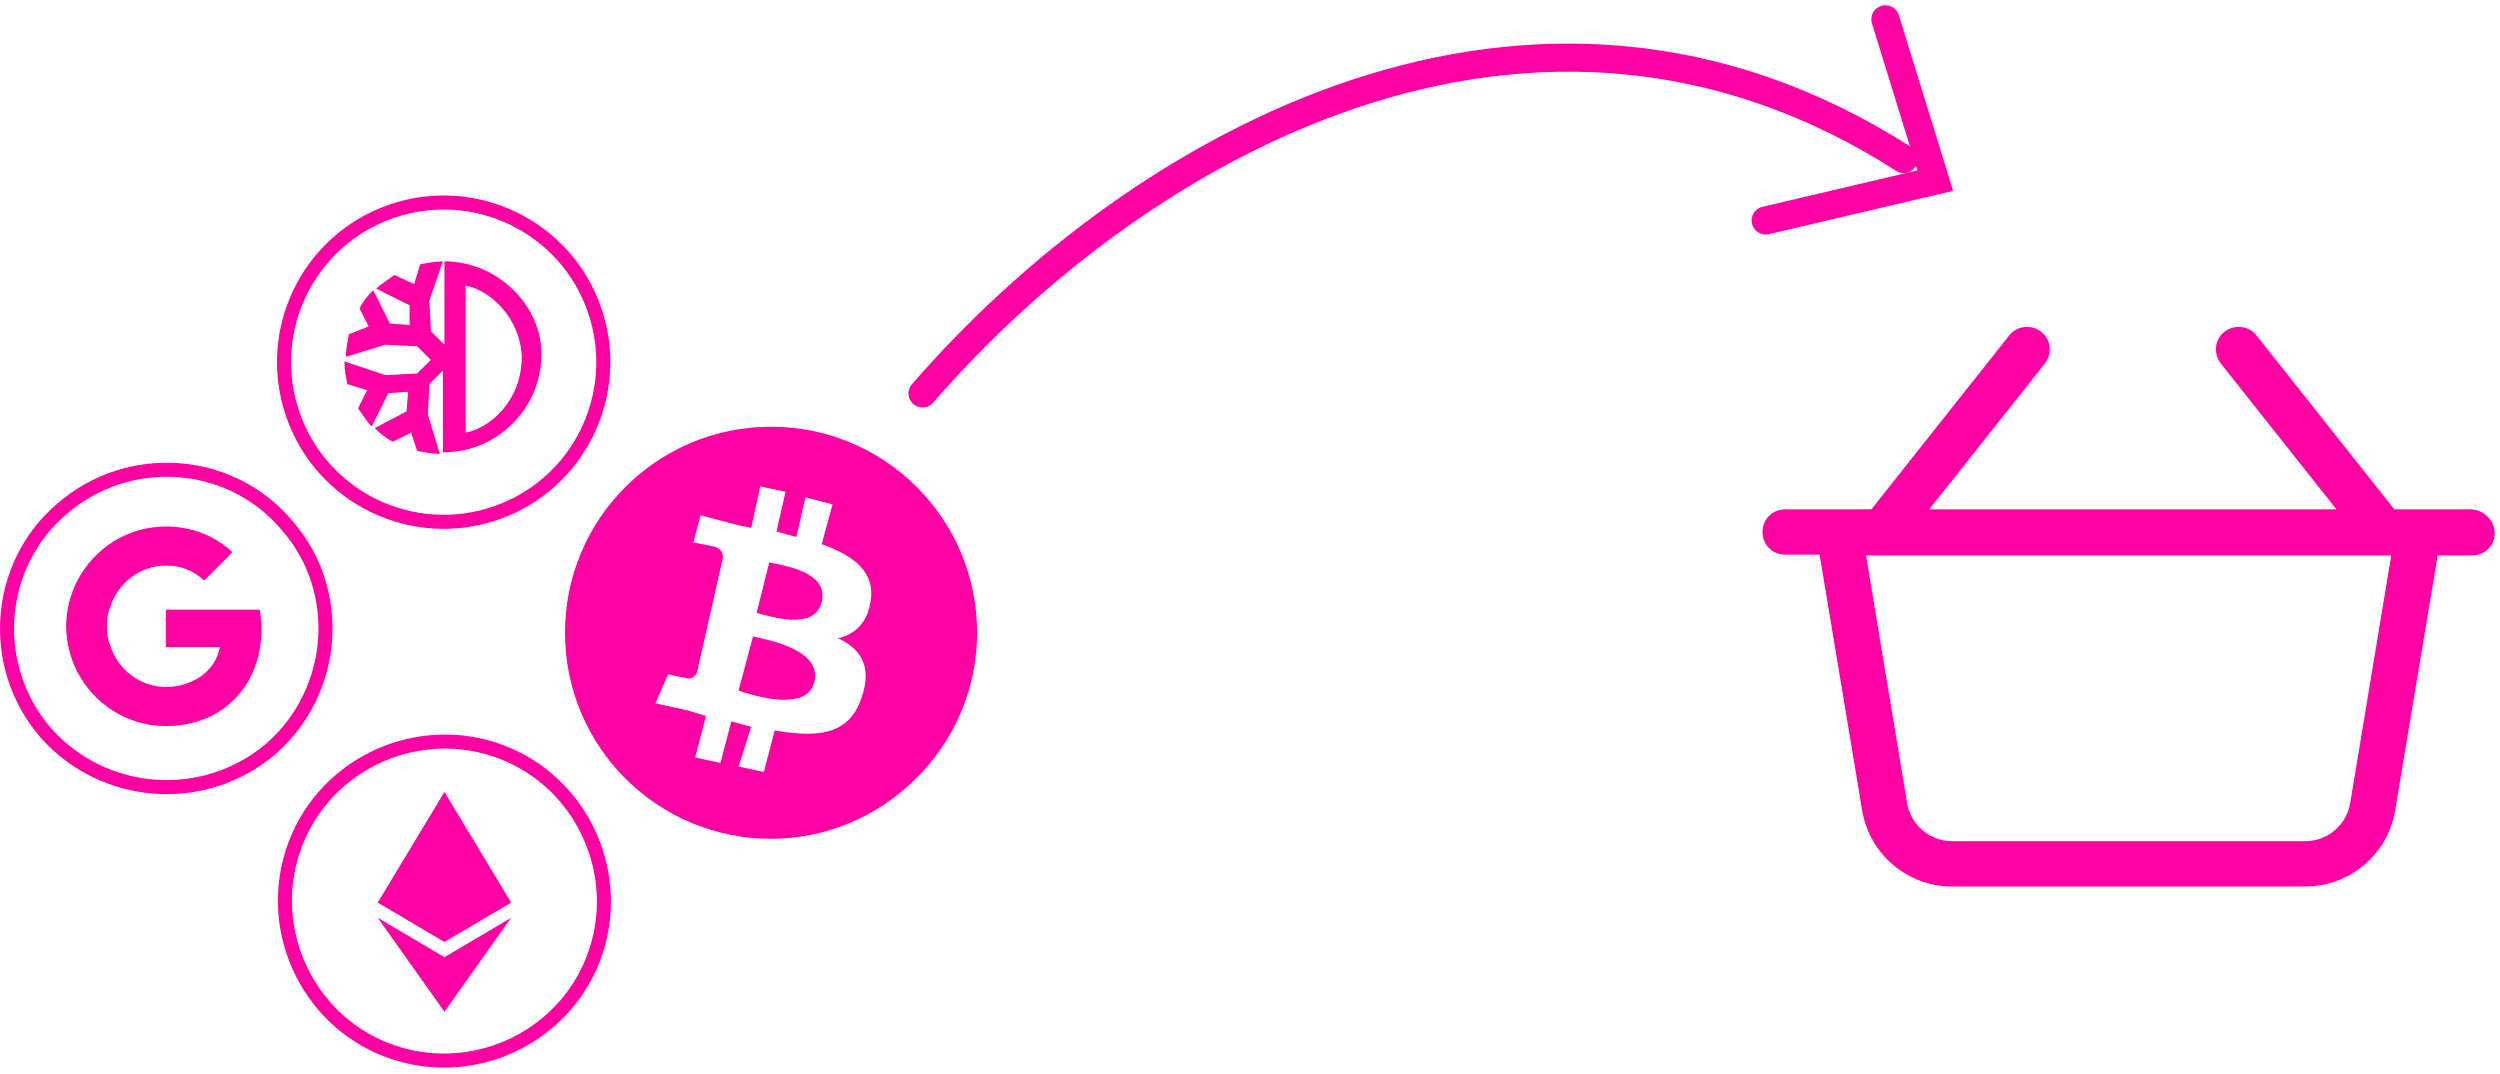 <svg width="356" height="153" viewBox="0 0 356 153" fill="none" xmlns="http://www.w3.org/2000/svg">
    <path fill-rule="evenodd" clip-rule="evenodd" d="M80.457 90.105C80.457 106.319 93.583 119.445 109.797 119.445C125.754 119.445 139.137 106.319 139.137 90.105C139.137 73.891 126.011 60.766 109.797 60.766C93.583 60.766 80.457 73.891 80.457 90.105ZM114.692 70.805L118.553 71.835L117.009 77.498C121.385 79.042 124.731 81.359 123.959 85.735C123.444 88.824 121.642 90.368 119.326 90.883C122.672 92.428 124.216 95.002 122.672 99.378C120.87 104.784 116.237 105.041 110.316 104.012L108.772 109.932L105.168 109.16L106.97 103.497C106.455 103.368 106.004 103.239 105.554 103.111C105.103 102.982 104.653 102.853 104.138 102.724L102.594 108.645L98.99 107.873L100.534 101.952L97.96 101.18L93.327 100.15L95.129 96.032L97.703 96.546C98.475 96.804 98.99 96.289 99.247 95.774L102.851 79.814C103.108 79.042 102.851 78.013 101.306 77.755L98.732 77.24L99.762 73.379L104.653 74.666C105.039 74.795 105.425 74.859 105.811 74.924C106.197 74.988 106.583 75.052 106.97 75.181L108.257 69.26L111.86 70.033L110.573 75.696C111.088 75.825 111.539 75.953 111.989 76.082C112.44 76.211 112.89 76.339 113.405 76.468L114.692 70.805ZM105.168 98.348C107.484 99.121 114.949 101.437 115.979 97.061C116.918 92.837 110.583 91.394 107.896 90.782C107.635 90.723 107.409 90.671 107.227 90.626L105.168 98.348ZM108.343 87.438C110.804 88.097 116.066 89.507 117.009 85.735C117.92 81.861 112.981 80.811 110.407 80.264C110.074 80.193 109.78 80.131 109.544 80.072L107.742 87.279C107.915 87.323 108.117 87.377 108.343 87.438Z" fill="#FF00A3"/>
    <path d="M56.162 149.9C44.29 146.015 37.814 133.063 41.699 121.19C45.585 109.318 58.537 102.842 70.409 106.728C82.281 110.613 88.757 123.565 84.872 135.437C80.986 147.31 68.035 153.786 56.162 149.9Z" stroke="#FF00A3" stroke-width="2" stroke-miterlimit="10"/>
    <path d="M63.286 136.304L72.784 130.691L63.286 144.075L53.788 130.691L63.286 136.304Z" fill="#FF00A3"/>
    <path d="M63.285 112.773L53.787 128.531L63.285 134.144L72.783 128.531L63.285 112.773Z" fill="#FF00A3"/>
    <path d="M38.462 106.73C28.964 114.717 14.717 113.638 6.514 104.356C-1.689 94.858 -0.61 80.395 8.888 72.408C18.386 64.205 32.849 65.285 40.836 74.783C49.039 84.065 47.96 98.528 38.462 106.73Z" stroke="#FF00A3" stroke-width="2" stroke-miterlimit="10"/>
    <path d="M37.004 86.815H23.625V92.143H31.321C30.966 93.919 30.018 95.34 28.479 96.405C27.177 97.234 25.519 97.826 23.625 97.826C19.954 97.826 16.758 95.34 15.692 91.906C15.337 91.077 15.218 90.13 15.218 89.183C15.218 88.236 15.337 87.288 15.692 86.46C16.758 83.026 19.954 80.539 23.625 80.539C25.756 80.539 27.532 81.25 29.071 82.671L33.097 78.645C30.729 76.395 27.414 74.975 23.625 74.975C18.06 74.975 13.324 78.171 10.956 82.789C10.009 84.683 9.417 86.933 9.417 89.183C9.417 91.432 10.009 93.682 10.956 95.576C13.324 100.194 18.06 103.391 23.625 103.391C27.414 103.391 30.729 102.088 32.978 99.957C35.702 97.471 37.241 93.8 37.241 89.538C37.241 88.591 37.123 87.644 37.004 86.815Z" fill="#FF00A3"/>
    <path d="M55.731 30.095C43.858 34.197 37.598 47.148 41.7 59.021C45.801 70.893 58.753 77.153 70.625 73.052C82.498 68.951 88.758 55.999 84.656 44.126C80.555 32.254 67.603 25.994 55.731 30.095Z" stroke="#FF00A3" stroke-width="2" stroke-miterlimit="10"/>
    <path d="M63.286 37.217V49.089C62.639 48.442 61.991 47.794 61.344 47.147C61.344 46.067 61.128 42.829 61.128 42.829L63.071 37.217C61.991 37.217 60.912 37.433 59.833 37.648L58.969 40.455L56.163 39.16C55.3 39.807 54.22 40.455 53.573 41.102L58.322 43.477V46.283L55.515 46.067L53.141 41.318C52.278 42.182 51.63 43.045 51.198 43.909L52.493 46.499L49.687 47.578C49.471 48.657 49.255 49.737 49.255 50.816L54.868 49.089L59.401 49.305L61.344 51.248L59.401 53.191L54.868 53.407L49.04 51.464C49.04 52.543 49.255 53.838 49.471 54.702L52.278 55.565L50.982 58.156C51.63 59.019 52.278 60.098 52.925 60.746L55.3 55.997L58.106 55.781L57.89 58.587L53.357 60.962C54.22 61.825 55.084 62.473 55.947 62.904L58.538 61.609L59.401 64.2C60.48 64.416 61.56 64.631 62.639 64.631L60.912 59.019C60.912 59.019 61.128 55.781 61.128 54.702C61.776 54.054 62.423 53.407 63.071 52.759V64.416C70.842 64.416 77.102 58.156 77.102 50.385C77.102 43.477 70.842 37.217 63.286 37.217ZM66.309 61.609C66.309 54.702 66.309 47.578 66.309 40.671C69.762 41.318 74.08 45.204 74.296 50.816C74.296 57.076 69.762 60.962 66.309 61.609Z" fill="#FF00A3"/>
    <path d="M131.369 56.031C162.153 20.511 218.275 -11.221 271.082 22.642" stroke="#FF00A3" stroke-width="4" stroke-miterlimit="10" stroke-linecap="round"/>
    <path d="M268.477 2.748L275.581 25.718L251.427 31.401" stroke="#FF00A3" stroke-width="4" stroke-miterlimit="10" stroke-linecap="round"/>
    <path d="M351.895 72.53H340.947L321.328 47.774C320.245 46.374 318.185 46.159 316.776 47.235C315.367 48.312 315.15 50.357 316.234 51.756L332.709 72.53H274.721L291.196 51.756C292.28 50.357 292.063 48.312 290.654 47.235C289.245 46.159 287.186 46.374 286.102 47.774L266.483 72.53H254.235C252.392 72.53 250.983 73.929 250.983 75.759C250.983 77.589 252.392 78.988 254.235 78.988H259.112L265.182 115.477C266.266 121.72 271.686 126.241 277.972 126.241H328.265C334.552 126.241 339.972 121.72 341.056 115.477L347.125 79.096H352.003C353.846 79.096 355.255 77.697 355.255 75.867C355.146 74.037 353.737 72.638 351.895 72.53ZM334.66 114.401C334.119 117.522 331.409 119.783 328.265 119.783H277.972C274.829 119.783 272.119 117.522 271.577 114.401L265.724 79.096H340.514L334.66 114.401Z" fill="#FF00A3"/>
</svg>
